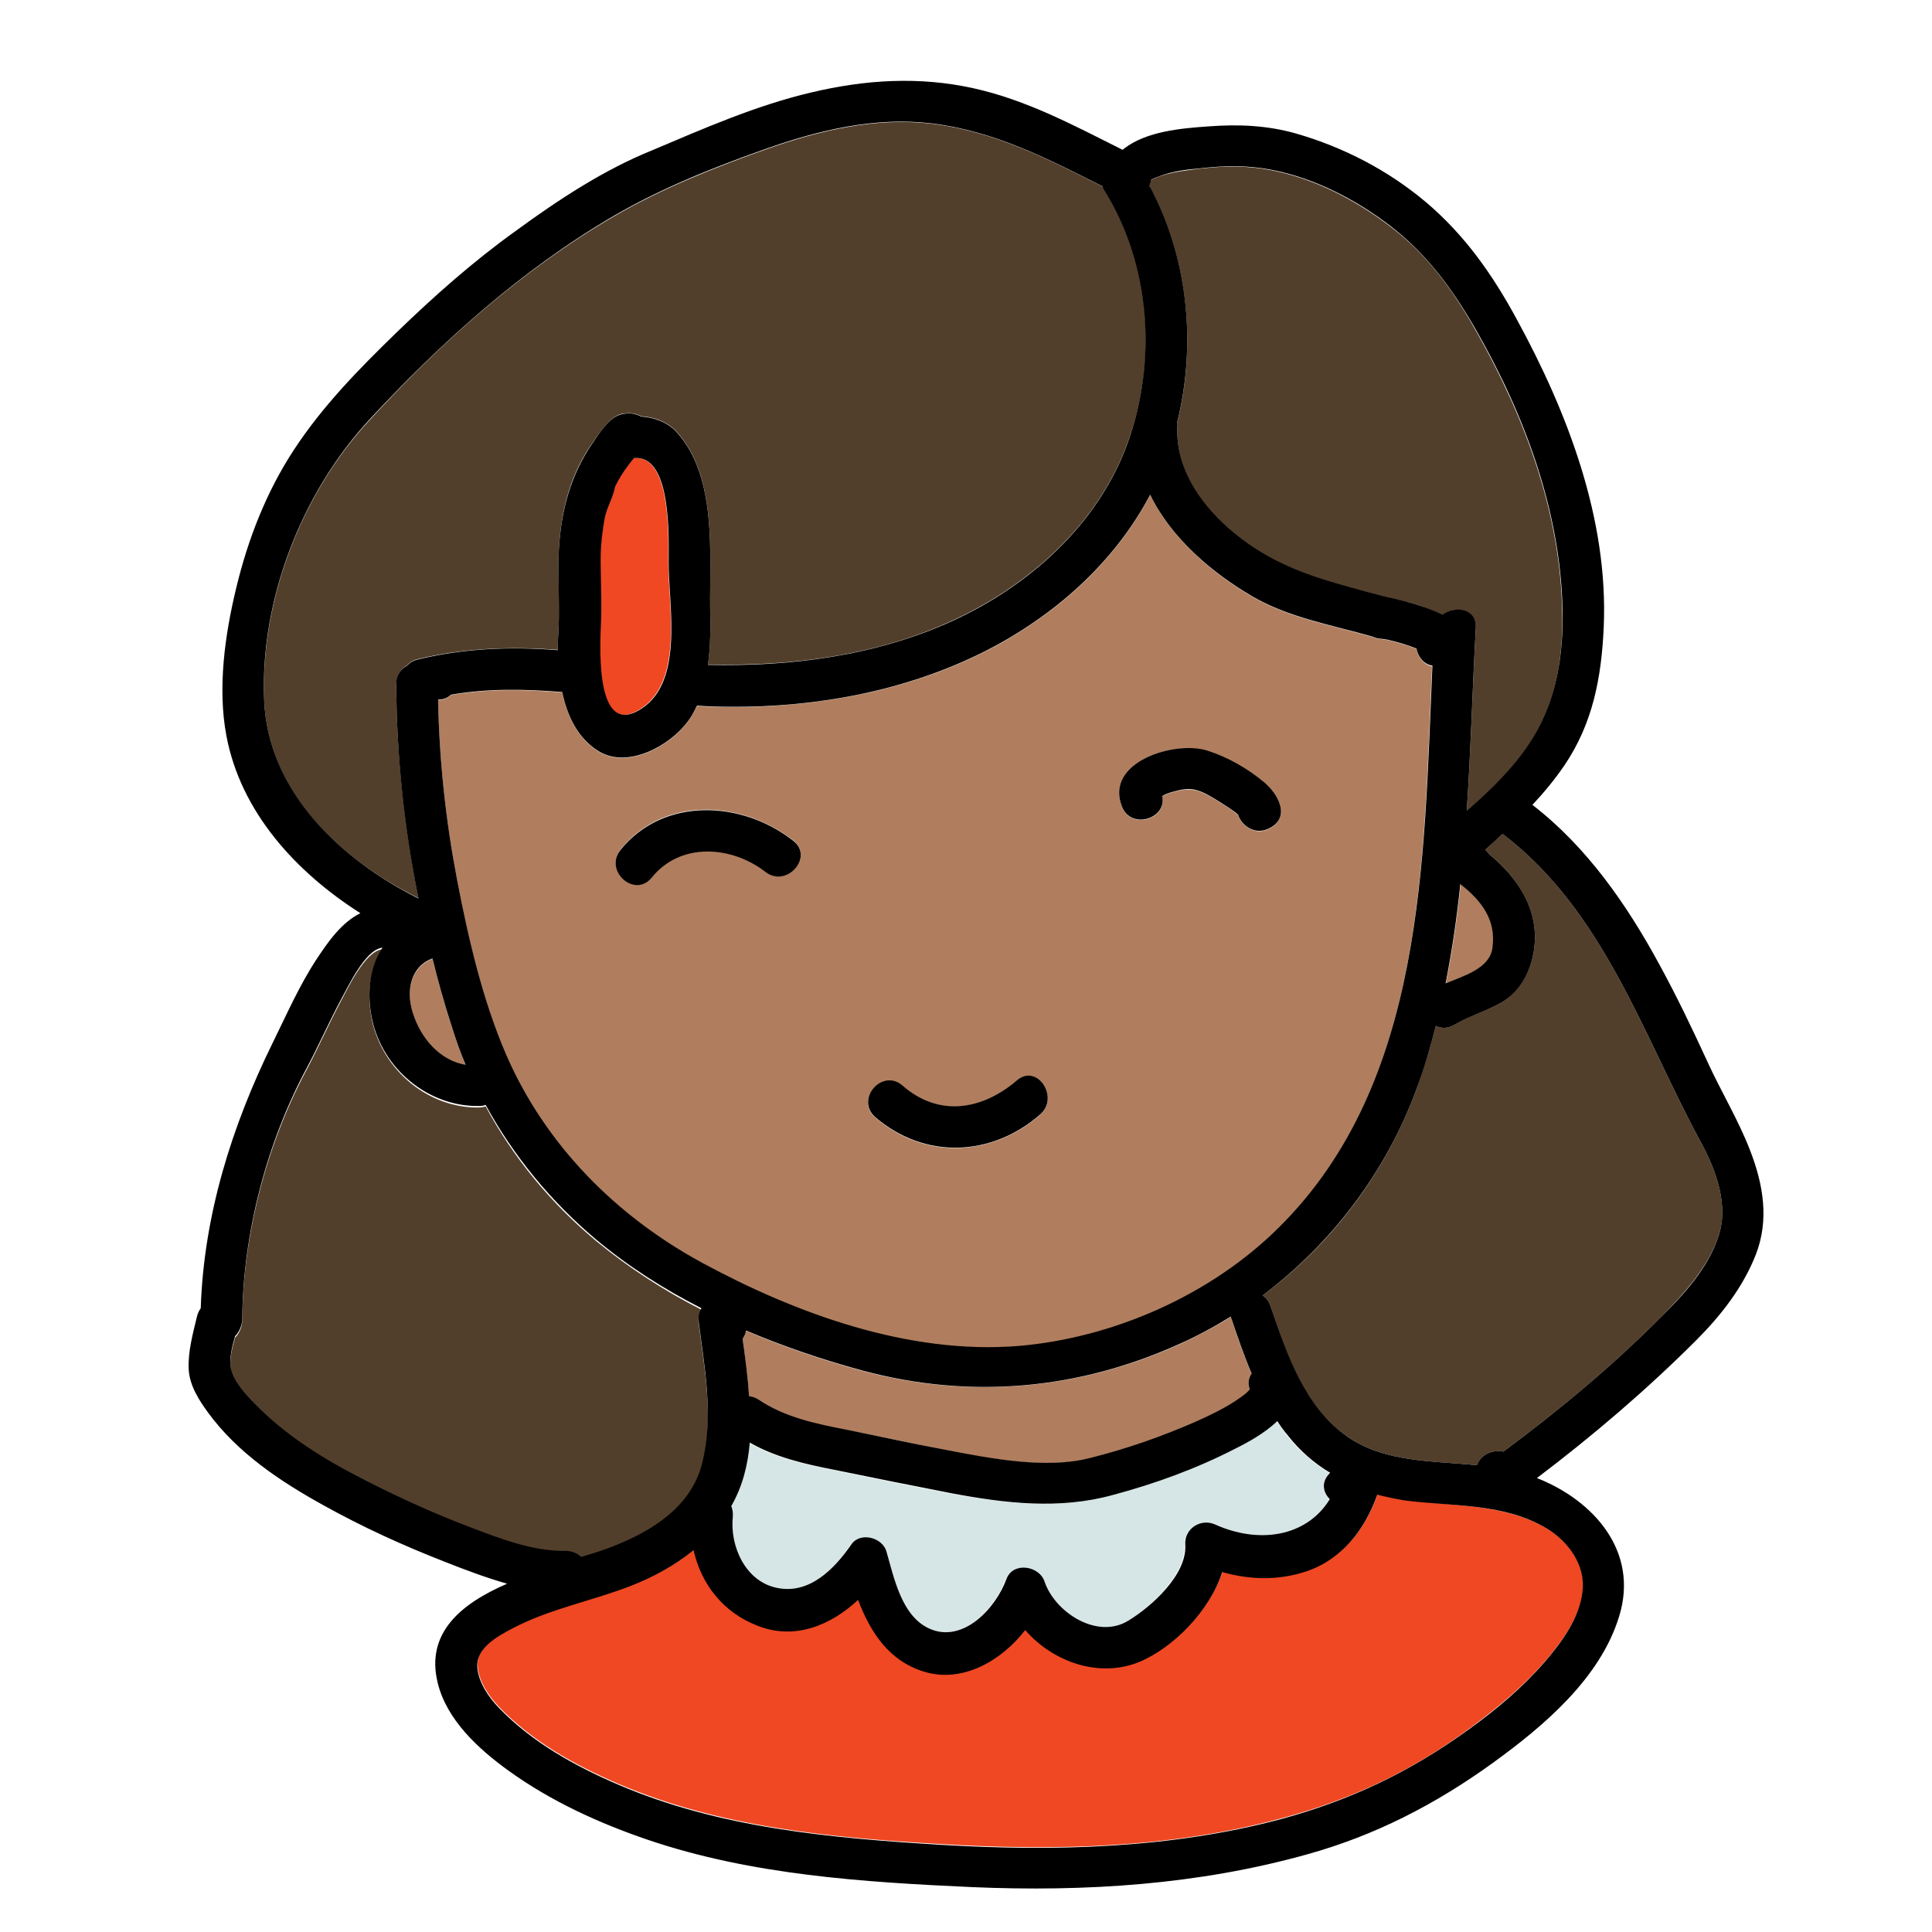 <?xml version="1.0" encoding="UTF-8"?>
<svg xmlns="http://www.w3.org/2000/svg" xmlns:xlink="http://www.w3.org/1999/xlink" viewBox="0 0 192 192" width="192px" height="192px">
<g id="surface162909037">
<path style=" stroke:none;fill-rule:nonzero;fill:rgb(93.725%,28.235%,13.725%);fill-opacity:1;" d="M 66.414 55.914 C 66.414 53.586 66.75 45.188 63 45.523 L 62.961 45.523 C 62.664 45.898 62.363 46.273 62.102 46.648 C 61.836 47.023 61.574 47.438 61.352 47.852 C 61.273 48.039 61.164 48.188 61.086 48.375 C 60.938 49.461 60.262 50.477 60.039 51.602 C 59.852 52.727 59.699 53.852 59.664 54.977 C 59.625 57.148 59.773 59.363 59.664 61.539 C 59.586 63.602 58.949 72.824 63.148 70.727 C 68.062 68.289 66.414 60.301 66.414 55.914 Z M 66.414 55.914 "/>
<path style=" stroke:none;fill-rule:nonzero;fill:rgb(32.157%,24.706%,16.863%);fill-opacity:1;" d="M 155.25 60.75 C 155.062 50.887 151.5 41.363 146.664 32.852 C 144.375 28.801 141.789 25.199 138 22.387 C 134.586 19.801 130.574 17.738 126.336 16.914 C 123.938 16.461 121.875 16.461 119.25 16.762 C 118.012 16.914 116.699 17.062 115.5 17.438 C 115.125 17.551 114.711 17.699 114.336 17.926 C 114.336 18.148 114.301 18.336 114.227 18.523 C 114.336 18.75 114.488 18.977 114.602 19.199 C 118.125 26.176 118.875 34.539 116.961 42.113 C 117 42.262 117 42.414 117 42.562 C 116.887 46.574 119.176 49.988 122.102 52.539 C 125.438 55.5 129.074 56.961 133.352 58.164 C 135.148 58.648 136.875 59.176 138.637 59.551 C 139.914 59.812 141.188 60.188 142.426 60.711 C 142.727 60.824 143.023 60.977 143.363 61.125 C 144.602 60.148 146.738 60.488 146.664 62.438 C 146.324 68.438 146.176 74.551 145.762 80.625 C 148.238 78.449 150.676 76.086 152.363 73.312 C 154.688 69.488 155.363 65.176 155.25 60.75 Z M 155.25 60.75 "/>
<path style=" stroke:none;fill-rule:nonzero;fill:rgb(69.02%,49.412%,36.863%);fill-opacity:1;" d="M 124.387 136.539 C 123.637 134.773 123 132.977 122.398 131.137 C 122.363 131.062 122.363 130.949 122.324 130.875 C 120.676 131.887 118.988 132.789 117.188 133.613 C 107.102 138.148 96.375 139.086 85.688 136.238 C 81.824 135.188 77.926 133.875 74.137 132.262 C 74.062 132.562 73.949 132.863 73.801 133.125 C 74.062 134.961 74.324 136.875 74.438 138.789 C 74.738 138.789 75.039 138.898 75.375 139.125 C 78.039 140.887 81.074 141.523 84.148 142.125 C 87.375 142.727 90.562 143.438 93.75 144.074 C 98.363 144.977 103.949 146.023 108.301 144.938 C 111.898 144 115.461 142.801 118.875 141.301 C 120.375 140.625 121.836 139.949 123.188 138.977 C 123.602 138.676 123.898 138.488 124.199 138.113 C 123.977 137.477 124.086 136.949 124.387 136.539 Z M 44.887 102.039 C 44.176 99.789 43.539 97.539 42.977 95.289 C 40.836 96.113 40.312 98.438 41.023 100.688 C 41.812 103.164 43.688 105.414 46.273 105.863 C 45.75 104.586 45.301 103.312 44.887 102.039 Z M 44.887 102.039 "/>
<path style=" stroke:none;fill-rule:nonzero;fill:rgb(83.922%,89.804%,89.804%);fill-opacity:1;" d="M 132.113 146.398 C 130.539 145.426 129.113 144.188 127.875 142.648 C 127.539 142.199 127.199 141.711 126.863 141.262 C 125.625 142.461 123.898 143.363 122.699 144 C 118.836 145.949 114.676 147.449 110.512 148.613 C 105.188 150.039 99.824 149.398 94.426 148.426 C 90.523 147.711 86.664 146.887 82.801 146.102 C 79.914 145.539 76.988 144.863 74.438 143.398 C 74.25 145.613 73.688 147.75 72.602 149.699 C 72.75 150 72.789 150.375 72.75 150.789 C 72.488 153.676 73.988 157.199 77.137 157.836 C 80.398 158.512 82.836 155.961 84.523 153.523 C 85.426 152.25 87.602 152.812 88.012 154.199 C 88.801 156.789 89.551 160.648 92.289 161.887 C 95.625 163.387 98.887 159.824 99.938 156.977 C 100.574 155.25 103.199 155.664 103.727 157.199 C 104.773 160.238 108.938 162.977 112.051 161.102 C 114.301 159.711 117.863 156.523 117.711 153.562 C 117.637 151.949 119.25 150.898 120.676 151.539 C 124.988 153.488 129.75 152.812 132.074 149.023 C 131.477 148.312 131.25 147.262 132.113 146.398 Z M 132.113 146.398 "/>
<path style=" stroke:none;fill-rule:nonzero;fill:rgb(69.02%,49.412%,36.863%);fill-opacity:1;" d="M 145.164 87.863 C 144.824 91.164 144.336 94.461 143.699 97.727 C 145.613 96.938 148.051 96.227 148.352 94.238 C 148.727 91.426 147.188 89.477 145.164 87.863 Z M 140.773 64.5 C 140.324 64.312 139.875 64.164 139.426 64.012 C 138.898 63.863 138.375 63.711 137.852 63.602 C 137.812 63.602 137.324 63.523 137.398 63.523 C 137.062 63.523 136.727 63.449 136.387 63.301 C 132.449 62.176 127.988 61.387 124.426 59.289 C 120.449 56.961 116.398 53.477 114.301 49.199 C 110.738 55.988 104.699 61.312 97.875 64.762 C 90.074 68.699 81.148 70.312 72.449 70.273 C 71.398 70.273 70.352 70.238 69.262 70.164 C 69 70.727 68.699 71.25 68.324 71.773 C 66.562 74.137 62.398 76.461 59.512 74.699 C 57.414 73.426 56.363 71.176 55.875 68.812 C 52.164 68.512 48.488 68.438 44.812 69.074 C 44.512 69.375 44.102 69.562 43.539 69.562 C 43.648 75.562 44.289 81.523 45.414 87.414 C 46.539 93.262 47.887 99.336 50.289 104.812 C 54.188 113.812 61.164 120.863 69.75 125.512 C 79.164 130.613 90.336 134.699 101.176 133.801 C 110.625 133.051 120.301 128.738 127.051 122.062 C 141.637 107.664 141.449 85.539 142.312 66.227 C 141.523 66.074 140.926 65.324 140.773 64.5 Z M 76.086 86.625 C 72.711 84 67.613 83.625 64.762 87.188 C 63.113 89.25 60 86.551 61.648 84.449 C 65.961 79.051 73.727 79.539 78.824 83.512 C 80.926 85.164 78.188 88.273 76.086 86.625 Z M 103.352 110.812 C 98.512 115.012 91.836 115.273 86.961 111.039 C 84.938 109.312 87.676 106.199 89.699 107.926 C 93.301 111.039 97.613 110.363 101.062 107.398 C 103.086 105.637 105.336 109.086 103.352 110.812 Z M 126.227 82.312 C 124.836 83.102 123.414 82.164 123.039 81 C 122.887 80.887 122.773 80.773 122.625 80.664 C 122.211 80.363 121.836 80.102 121.387 79.836 C 120.637 79.387 119.773 78.789 118.914 78.562 C 118.273 78.414 117.562 78.449 116.887 78.637 C 116.477 78.75 115.988 78.863 115.613 79.086 C 115.574 79.125 115.539 79.125 115.5 79.164 C 115.988 81.414 112.426 82.539 111.488 80.176 C 109.762 75.711 116.738 73.574 119.961 74.625 C 121.988 75.262 123.977 76.461 125.625 77.773 C 126.938 78.824 128.324 81.113 126.227 82.312 Z M 126.227 82.312 "/>
<path style=" stroke:none;fill-rule:nonzero;fill:rgb(32.157%,24.706%,16.863%);fill-opacity:1;" d="M 109.875 19.125 C 109.762 18.938 109.688 18.75 109.613 18.562 C 104.137 15.789 98.812 13.051 92.625 12.301 C 87 11.625 81.375 12.977 76.086 14.852 C 70.914 16.688 65.738 18.75 60.977 21.523 C 51.789 26.887 43.875 33.977 36.711 41.773 C 30 48.977 25.875 59.586 26.25 69.562 C 26.625 78.711 33.824 85.426 41.586 89.25 C 40.199 82.238 39.414 75.113 39.375 67.988 C 39.375 67.086 39.863 66.449 40.461 66.113 C 40.688 65.852 41.023 65.625 41.477 65.512 C 46.125 64.387 50.738 64.238 55.426 64.574 C 55.426 63.898 55.461 63.227 55.5 62.551 C 55.688 59.926 55.387 57.262 55.539 54.602 C 55.762 50.699 56.664 47.102 58.949 43.914 C 59.586 43.012 60.602 41.398 61.762 41.137 C 62.512 40.988 63.188 41.062 63.711 41.363 C 65.023 41.438 66.336 41.926 67.238 42.898 C 71.289 47.363 70.5 54.938 70.574 60.562 C 70.613 62.324 70.613 64.199 70.352 66.039 C 78.602 66.227 87.039 65.176 94.613 61.688 C 102.262 58.199 109.125 52.086 112.051 44.023 C 115.012 36 114.414 26.512 109.875 19.125 Z M 169.051 113.551 C 163.238 102.824 159.414 90.562 149.324 82.875 C 148.762 83.398 148.164 83.926 147.602 84.449 C 147.676 84.523 147.75 84.602 147.824 84.676 C 147.898 84.75 147.977 84.863 148.051 84.938 C 150.898 87.301 153.039 90.562 152.438 94.461 C 152.102 96.562 151.051 98.551 149.137 99.676 C 147.676 100.5 146.023 100.914 144.602 101.812 C 143.926 102.227 143.25 102.227 142.688 101.961 C 142.164 104.023 141.523 106.086 140.812 108.113 C 137.812 116.363 132.449 123.562 125.477 128.738 C 125.812 128.961 126.113 129.301 126.262 129.789 C 127.836 134.512 129.602 139.836 133.949 142.801 C 137.664 145.352 142.352 145.164 146.773 145.613 C 147.188 144.523 148.387 144.039 149.398 144.262 C 154.875 140.211 160.273 135.711 165.039 130.914 C 167.324 128.586 169.688 126.039 170.773 122.887 C 171.824 119.812 170.551 116.289 169.051 113.551 Z M 69.414 131.363 C 69.375 130.949 69.488 130.539 69.711 130.164 C 65.961 128.25 62.438 125.961 59.25 123.336 C 54.75 119.586 51 115.051 48.262 109.949 C 48.074 110.023 47.887 110.023 47.664 110.062 C 42.602 110.176 38.062 106.387 36.977 101.438 C 36.414 98.738 36.75 96.227 38.023 94.312 C 37.988 94.312 37.949 94.312 37.914 94.352 C 36.262 94.613 34.574 98.176 33.863 99.523 C 32.664 101.773 31.648 104.102 30.449 106.352 C 26.477 113.773 24.148 122.738 24.074 131.176 C 24.074 131.812 23.812 132.488 23.363 132.938 C 23.062 133.988 22.762 135.148 22.949 136.164 C 23.176 137.398 24.488 138.824 25.312 139.648 C 28.461 142.875 32.25 145.164 36.227 147.227 C 39.602 148.949 43.086 150.523 46.613 151.875 C 49.648 153.039 53.023 154.352 56.324 154.426 C 56.926 154.426 57.414 154.688 57.789 155.023 C 58.914 154.688 59.961 154.352 60.863 154.012 C 64.801 152.477 68.773 150.113 69.824 145.688 C 70.949 140.852 70.012 136.051 69.414 131.363 Z M 69.414 131.363 "/>
<path style=" stroke:none;fill-rule:nonzero;fill:rgb(93.725%,28.235%,13.725%);fill-opacity:1;" d="M 153.676 151.875 C 149.363 149.363 144.336 149.738 139.574 149.023 C 138.676 148.875 137.773 148.688 136.914 148.461 C 135.75 151.875 133.461 154.836 129.898 156.074 C 127.125 157.012 124.238 156.938 121.5 156.148 C 120.262 160.012 116.586 163.688 113.289 165.074 C 109.273 166.762 104.664 165.113 101.926 161.926 C 99.562 164.961 95.699 167.176 91.988 166.086 C 88.387 165.039 86.551 162.148 85.312 158.926 C 82.613 161.398 79.051 162.938 75.375 161.512 C 71.852 160.164 69.711 157.352 68.961 153.977 C 67.125 155.512 65.023 156.676 62.699 157.539 C 58.836 159.039 54.602 159.824 50.926 161.773 C 49.5 162.523 47.25 163.727 47.477 165.676 C 47.625 167.211 48.637 168.637 49.648 169.688 C 52.914 173.062 57.148 175.426 61.426 177.262 C 71.586 181.613 82.613 182.625 93.523 183.262 C 104.773 183.938 116.363 183.676 127.312 180.711 C 134.289 178.836 140.289 176.023 146.062 171.75 C 148.762 169.762 151.352 167.625 153.523 165.113 C 155.25 163.125 157.012 160.727 157.312 158.023 C 157.574 155.512 155.812 153.113 153.676 151.875 Z M 153.676 151.875 "/>
<path style=" stroke:none;fill-rule:nonzero;fill:rgb(0%,0%,0%);fill-opacity:1;" d="M 173.926 114.336 C 172.762 111.301 171.039 108.488 169.688 105.523 C 168.188 102.262 166.648 99.039 164.926 95.887 C 161.699 89.926 157.688 84.148 152.289 79.988 C 153.449 78.75 154.5 77.477 155.477 76.051 C 158.289 71.887 159.148 67.352 159.375 62.363 C 159.863 51.602 155.773 40.949 150.711 31.688 C 148.312 27.262 145.539 23.324 141.676 20.062 C 137.926 16.914 133.5 14.625 128.812 13.273 C 125.926 12.449 123.039 12.336 120.074 12.562 C 117.375 12.75 113.961 13.051 111.75 14.738 C 111.676 14.773 111.637 14.852 111.562 14.887 C 106.762 12.488 102.039 9.938 96.75 8.773 C 91.352 7.574 85.988 7.914 80.625 9.188 C 75.188 10.461 69.977 12.75 64.836 14.926 C 60 16.875 55.461 19.875 51.301 22.914 C 47.062 25.949 43.125 29.438 39.375 33.074 C 35.664 36.676 32.062 40.352 29.211 44.699 C 26.477 48.863 24.637 53.586 23.477 58.426 C 22.352 63.074 21.602 68.363 22.5 73.125 C 23.926 80.699 29.398 86.664 35.812 90.75 C 33.938 91.688 32.625 93.562 31.461 95.324 C 29.738 97.949 28.461 100.875 27.074 103.688 C 23.023 111.938 20.25 120.789 19.949 130.012 C 19.762 130.273 19.648 130.539 19.574 130.836 C 19.164 132.562 18.676 134.289 18.75 136.051 C 18.824 137.664 19.762 139.125 20.664 140.363 C 23.586 144.375 27.863 147.227 32.137 149.586 C 36.039 151.762 40.086 153.602 44.211 155.211 C 46.199 156 48.301 156.789 50.398 157.387 C 45.898 159.336 42.262 162.227 43.5 167.25 C 44.398 170.926 47.551 173.812 50.512 175.949 C 54.711 178.988 59.551 181.199 64.426 182.852 C 74.699 186.336 85.836 187.051 96.602 187.539 C 107.812 188.023 119.102 187.312 129.938 184.273 C 136.688 182.398 142.688 179.289 148.352 175.199 C 153.375 171.562 159.039 166.801 160.914 160.613 C 162.898 154.164 158.363 149.102 152.738 146.887 C 158.289 142.688 163.688 138.074 168.562 133.199 C 171 130.762 173.211 127.949 174.488 124.688 C 175.836 121.238 175.238 117.711 173.926 114.336 Z M 114.375 17.887 C 114.711 17.664 115.125 17.551 115.539 17.398 C 116.738 16.988 118.012 16.836 119.289 16.727 C 121.914 16.426 123.977 16.426 126.375 16.875 C 130.613 17.699 134.625 19.762 138.039 22.352 C 141.789 25.199 144.375 28.762 146.699 32.812 C 151.539 41.289 155.102 50.852 155.289 60.711 C 155.363 65.137 154.688 69.449 152.363 73.273 C 150.676 76.051 148.238 78.414 145.762 80.586 C 146.176 74.512 146.324 68.398 146.664 62.398 C 146.773 60.449 144.602 60.148 143.363 61.086 C 143.023 60.938 142.727 60.789 142.426 60.676 C 141.227 60.188 139.914 59.812 138.637 59.512 C 136.875 59.137 135.113 58.613 133.352 58.125 C 129.074 56.926 125.477 55.461 122.102 52.5 C 119.211 49.949 116.887 46.539 117 42.523 C 117 42.375 117 42.227 116.961 42.074 C 118.875 34.461 118.125 26.137 114.602 19.164 C 114.488 18.938 114.375 18.711 114.227 18.488 C 114.336 18.301 114.336 18.113 114.375 17.887 Z M 148.312 94.238 C 148.012 96.227 145.574 96.938 143.664 97.727 C 144.301 94.461 144.789 91.164 145.125 87.863 C 147.188 89.477 148.727 91.426 148.312 94.238 Z M 132.148 148.988 C 129.824 152.773 125.062 153.449 120.75 151.5 C 119.324 150.863 117.676 151.914 117.789 153.523 C 117.977 156.488 114.414 159.676 112.125 161.062 C 109.012 162.977 104.812 160.199 103.801 157.164 C 103.273 155.586 100.648 155.176 100.012 156.938 C 98.961 159.824 95.699 163.352 92.363 161.852 C 89.586 160.613 88.836 156.75 88.086 154.164 C 87.676 152.773 85.461 152.211 84.602 153.488 C 82.914 155.926 80.438 158.477 77.211 157.801 C 74.062 157.164 72.523 153.637 72.824 150.75 C 72.863 150.336 72.789 150 72.676 149.664 C 73.801 147.711 74.324 145.574 74.512 143.363 C 77.062 144.824 79.988 145.5 82.875 146.062 C 86.738 146.852 90.637 147.637 94.5 148.387 C 99.863 149.398 105.262 150.039 110.586 148.574 C 114.789 147.449 118.914 145.949 122.773 143.961 C 123.977 143.363 125.699 142.426 126.938 141.227 C 127.238 141.711 127.574 142.164 127.949 142.613 C 129.188 144.188 130.613 145.426 132.188 146.363 C 131.25 147.262 131.477 148.312 132.148 148.988 Z M 124.199 138.074 C 123.898 138.449 123.602 138.637 123.188 138.938 C 121.875 139.875 120.375 140.586 118.875 141.262 C 115.461 142.762 111.898 144 108.301 144.898 C 103.949 146.023 98.398 144.938 93.75 144.039 C 90.523 143.438 87.336 142.727 84.148 142.086 C 81.074 141.488 78 140.852 75.375 139.086 C 75.039 138.863 74.738 138.789 74.438 138.75 C 74.324 136.836 74.062 134.926 73.801 133.086 C 73.949 132.824 74.102 132.523 74.137 132.227 C 77.926 133.836 81.824 135.148 85.688 136.199 C 96.414 139.086 107.137 138.113 117.188 133.574 C 118.949 132.789 120.676 131.852 122.324 130.836 C 122.324 130.914 122.363 131.023 122.398 131.102 C 123 132.898 123.637 134.738 124.387 136.5 C 124.086 136.949 123.977 137.477 124.199 138.074 Z M 101.176 133.762 C 90.301 134.625 79.164 130.574 69.75 125.477 C 61.199 120.824 54.188 113.773 50.289 104.773 C 47.926 99.301 46.539 93.227 45.414 87.375 C 44.289 81.488 43.648 75.523 43.539 69.523 C 44.102 69.523 44.512 69.336 44.812 69.039 C 48.488 68.398 52.199 68.477 55.875 68.773 C 56.363 71.137 57.414 73.387 59.512 74.664 C 62.398 76.426 66.562 74.102 68.324 71.738 C 68.699 71.25 69 70.688 69.262 70.125 C 70.312 70.199 71.363 70.238 72.449 70.238 C 81.148 70.312 90.074 68.664 97.875 64.727 C 104.699 61.273 110.738 55.949 114.301 49.164 C 116.363 53.438 120.449 56.926 124.426 59.25 C 127.988 61.352 132.449 62.137 136.387 63.262 C 136.727 63.414 137.023 63.488 137.398 63.488 C 137.324 63.488 137.812 63.562 137.852 63.562 C 138.375 63.676 138.898 63.824 139.426 63.977 C 139.875 64.125 140.324 64.273 140.773 64.461 C 140.926 65.289 141.523 66.039 142.352 66.148 C 141.488 85.461 141.637 107.586 127.086 121.988 C 120.336 128.699 110.625 132.977 101.176 133.762 Z M 46.273 105.824 C 43.688 105.375 41.812 103.164 41.023 100.648 C 40.312 98.398 40.836 96.039 42.977 95.25 C 43.539 97.539 44.176 99.789 44.887 102 C 45.301 103.312 45.75 104.586 46.273 105.824 Z M 59.699 54.977 C 59.738 53.852 59.887 52.688 60.074 51.602 C 60.262 50.512 60.938 49.461 61.125 48.375 C 61.199 48.188 61.312 48.039 61.387 47.852 C 61.613 47.438 61.875 47.023 62.137 46.648 C 62.398 46.273 62.699 45.898 63 45.523 L 63.039 45.523 C 66.789 45.188 66.449 53.586 66.449 55.914 C 66.449 60.336 68.102 68.289 63.227 70.727 C 59.023 72.824 59.664 63.602 59.738 61.539 C 59.812 59.363 59.664 57.148 59.699 54.977 Z M 26.25 69.562 C 25.836 59.625 29.961 49.012 36.676 41.738 C 43.875 33.977 51.789 26.852 60.938 21.488 C 65.699 18.711 70.875 16.648 76.051 14.812 C 81.336 12.938 86.961 11.586 92.586 12.262 C 98.773 13.012 104.102 15.75 109.574 18.523 C 109.613 18.711 109.727 18.898 109.836 19.086 C 114.375 26.477 114.977 35.961 112.051 44.062 C 109.125 52.125 102.262 58.238 94.613 61.727 C 87.039 65.176 78.602 66.262 70.352 66.074 C 70.613 64.238 70.613 62.363 70.574 60.602 C 70.5 54.977 71.289 47.398 67.238 42.938 C 66.336 41.961 65.023 41.477 63.711 41.398 C 63.188 41.102 62.512 40.988 61.762 41.176 C 60.562 41.438 59.586 43.012 58.949 43.949 C 56.699 47.176 55.762 50.738 55.539 54.637 C 55.387 57.262 55.648 59.926 55.5 62.586 C 55.461 63.262 55.426 63.938 55.426 64.613 C 50.699 64.238 46.086 64.426 41.477 65.551 C 41.023 65.664 40.688 65.887 40.461 66.148 C 39.824 66.488 39.336 67.125 39.375 68.023 C 39.414 75.148 40.164 82.273 41.586 89.289 C 33.863 85.426 26.625 78.676 26.25 69.562 Z M 46.613 151.727 C 43.051 150.375 39.602 148.801 36.227 147.074 C 32.25 145.051 28.461 142.727 25.312 139.5 C 24.488 138.676 23.176 137.25 22.949 136.012 C 22.762 135 23.062 133.836 23.363 132.789 C 23.812 132.336 24.074 131.664 24.074 131.023 C 24.148 122.625 26.477 113.625 30.449 106.199 C 31.648 103.949 32.664 101.625 33.863 99.375 C 34.613 98.023 36.262 94.461 37.914 94.199 C 37.949 94.199 37.988 94.199 38.023 94.164 C 36.75 96.074 36.414 98.625 36.977 101.289 C 38.023 106.238 42.602 110.023 47.664 109.914 C 47.887 109.914 48.074 109.875 48.262 109.801 C 51.039 114.898 54.789 119.438 59.25 123.188 C 62.438 125.852 65.961 128.102 69.711 130.012 C 69.488 130.387 69.375 130.801 69.414 131.211 C 70.012 135.898 70.949 140.699 69.789 145.387 C 68.699 149.773 64.762 152.176 60.824 153.711 C 59.961 154.051 58.914 154.387 57.75 154.727 C 57.414 154.387 56.926 154.164 56.289 154.125 C 52.988 154.199 49.648 152.887 46.613 151.727 Z M 153.676 151.875 C 155.812 153.148 157.574 155.512 157.273 158.102 C 156.977 160.801 155.211 163.199 153.488 165.188 C 151.312 167.699 148.727 169.875 146.023 171.824 C 140.211 176.062 134.211 178.914 127.273 180.789 C 116.324 183.711 104.738 184.012 93.488 183.336 C 82.574 182.664 71.512 181.688 61.387 177.336 C 57.113 175.5 52.875 173.137 49.613 169.762 C 48.562 168.676 47.586 167.25 47.438 165.75 C 47.25 163.801 49.461 162.602 50.887 161.852 C 54.562 159.898 58.801 159.113 62.664 157.613 C 64.988 156.711 67.086 155.551 68.926 154.051 C 69.676 157.387 71.812 160.238 75.336 161.586 C 79.012 163.012 82.574 161.512 85.273 159 C 86.512 162.227 88.352 165.113 91.949 166.164 C 95.699 167.25 99.523 165.039 101.887 162 C 104.664 165.188 109.273 166.801 113.25 165.148 C 116.586 163.762 120.262 160.051 121.461 156.227 C 124.199 157.012 127.086 157.086 129.863 156.148 C 133.387 154.949 135.676 151.949 136.875 148.539 C 137.738 148.762 138.637 148.949 139.539 149.102 C 144.336 149.738 149.363 149.324 153.676 151.875 Z M 170.773 122.887 C 169.727 126.039 167.363 128.625 165.039 130.914 C 160.273 135.711 154.875 140.211 149.398 144.262 C 148.426 144.039 147.188 144.488 146.773 145.613 C 142.352 145.164 137.664 145.352 133.949 142.801 C 129.637 139.836 127.875 134.512 126.262 129.789 C 126.113 129.301 125.812 128.961 125.477 128.738 C 132.414 123.523 137.812 116.363 140.812 108.113 C 141.562 106.086 142.164 104.023 142.688 101.961 C 143.25 102.227 143.926 102.227 144.602 101.812 C 146.023 100.949 147.676 100.5 149.137 99.676 C 151.051 98.586 152.102 96.602 152.438 94.461 C 153.039 90.523 150.898 87.301 148.051 84.938 C 147.977 84.863 147.898 84.75 147.824 84.676 C 147.75 84.602 147.676 84.523 147.602 84.449 C 148.199 83.926 148.762 83.398 149.324 82.875 C 159.414 90.562 163.238 102.824 169.051 113.551 C 170.551 116.289 171.824 119.812 170.773 122.887 Z M 170.773 122.887 "/>
<path style=" stroke:none;fill-rule:nonzero;fill:rgb(0%,0%,0%);fill-opacity:1;" d="M 78.824 83.551 C 73.762 79.574 65.961 79.125 61.648 84.488 C 60 86.551 63.074 89.289 64.762 87.227 C 67.613 83.664 72.711 84.039 76.086 86.664 C 78.188 88.273 80.926 85.164 78.824 83.551 Z M 125.625 77.738 C 124.012 76.387 121.988 75.227 119.961 74.586 C 116.738 73.574 109.762 75.711 111.488 80.137 C 112.387 82.5 115.988 81.375 115.5 79.125 C 115.539 79.086 115.574 79.086 115.613 79.051 C 115.988 78.824 116.477 78.711 116.887 78.602 C 117.562 78.414 118.273 78.336 118.914 78.523 C 119.773 78.75 120.637 79.352 121.387 79.801 C 121.801 80.062 122.211 80.324 122.625 80.625 C 122.773 80.738 122.926 80.852 123.039 80.961 C 123.414 82.125 124.801 83.062 126.227 82.273 C 128.324 81.113 126.938 78.824 125.625 77.738 Z M 101.062 107.363 C 97.613 110.324 93.301 111.039 89.699 107.887 C 87.676 106.125 84.977 109.238 86.961 111 C 91.875 115.238 98.512 114.977 103.352 110.773 C 105.336 109.086 103.086 105.637 101.062 107.363 Z M 101.062 107.363 "/>
</g>
</svg>
